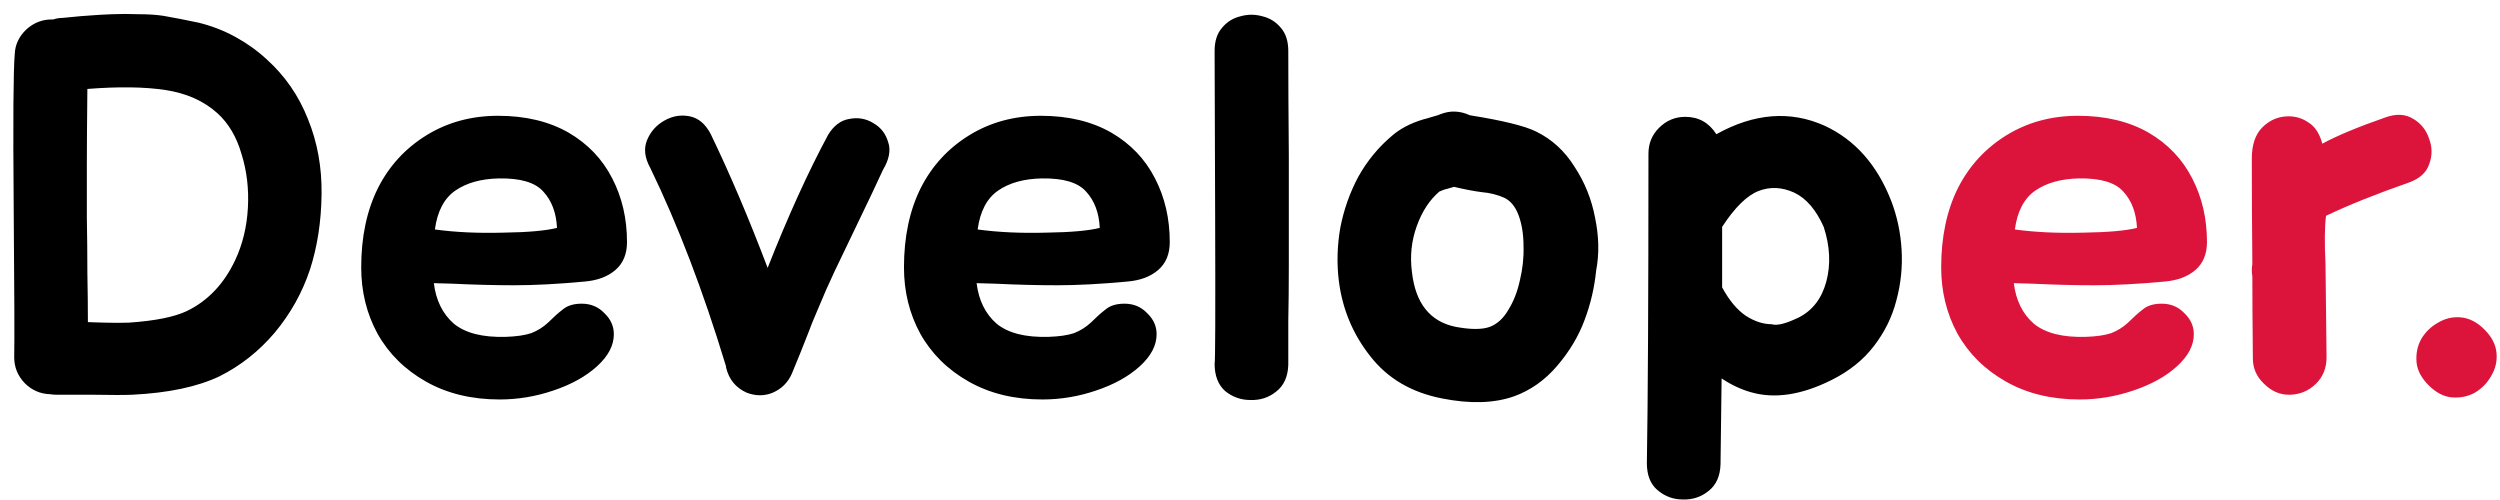 <svg width="95" height="19" viewBox="0 0 95 19" fill="none" xmlns="http://www.w3.org/2000/svg">
<path d="M2.16 15C2.067 15 1.98 14.993 1.9 14.98C1.527 14.967 1.207 14.827 0.94 14.56C0.673 14.28 0.54 13.953 0.54 13.58C0.553 12.98 0.547 11.06 0.52 7.82C0.493 4.593 0.507 2.673 0.56 2.06C0.573 1.7 0.72 1.387 1 1.12C1.293 0.853 1.633 0.727 2.02 0.74C2.14 0.7 2.26 0.68 2.38 0.68C2.9 0.627 3.287 0.593 3.54 0.58C3.7 0.567 3.94 0.553 4.26 0.54C4.58 0.527 4.913 0.527 5.26 0.54C5.62 0.54 5.933 0.56 6.2 0.6C6.587 0.667 7.033 0.753 7.54 0.86C8.033 0.98 8.5 1.16 8.94 1.4C9.38 1.64 9.78 1.927 10.14 2.26C10.833 2.887 11.353 3.64 11.7 4.52C12.06 5.4 12.233 6.353 12.22 7.38C12.207 8.42 12.06 9.373 11.78 10.24C11.487 11.12 11.04 11.92 10.44 12.64C9.84 13.347 9.14 13.9 8.34 14.3C7.5 14.7 6.393 14.933 5.02 15C4.74 15.013 4.24 15.013 3.52 15C2.8 15 2.347 15 2.16 15ZM4.9 12.26C5.887 12.193 6.62 12.047 7.1 11.82C7.9 11.433 8.513 10.787 8.94 9.88C9.22 9.28 9.38 8.62 9.42 7.9C9.46 7.18 9.38 6.5 9.18 5.86C8.993 5.207 8.687 4.687 8.26 4.3C7.74 3.833 7.08 3.54 6.28 3.42C5.493 3.3 4.507 3.287 3.32 3.38C3.307 4.647 3.3 5.62 3.3 6.3C3.3 6.9 3.3 7.553 3.3 8.26C3.313 8.967 3.32 9.667 3.32 10.36C3.333 11.053 3.34 11.68 3.34 12.24C3.993 12.267 4.513 12.273 4.9 12.26ZM18.986 15.18C17.919 15.18 16.986 14.953 16.186 14.5C15.386 14.047 14.772 13.44 14.346 12.68C13.932 11.92 13.726 11.08 13.726 10.16C13.726 9 13.939 7.993 14.366 7.14C14.792 6.3 15.406 5.633 16.206 5.14C17.006 4.647 17.912 4.4 18.926 4.4C19.966 4.4 20.859 4.613 21.606 5.04C22.339 5.467 22.892 6.047 23.266 6.78C23.639 7.5 23.826 8.307 23.826 9.2C23.826 9.653 23.679 10.007 23.386 10.26C23.092 10.513 22.699 10.66 22.206 10.7C21.206 10.793 20.319 10.84 19.546 10.84C18.812 10.84 18.026 10.82 17.186 10.78L16.486 10.76C16.566 11.413 16.819 11.927 17.246 12.3C17.686 12.66 18.346 12.827 19.226 12.8C19.626 12.787 19.946 12.74 20.186 12.66C20.426 12.567 20.639 12.433 20.826 12.26C21.026 12.06 21.212 11.893 21.386 11.76C21.559 11.613 21.799 11.54 22.106 11.54C22.452 11.54 22.739 11.66 22.966 11.9C23.206 12.127 23.326 12.393 23.326 12.7C23.326 13.127 23.112 13.533 22.686 13.92C22.259 14.307 21.706 14.613 21.026 14.84C20.359 15.067 19.679 15.18 18.986 15.18ZM16.526 8.72C17.312 8.827 18.186 8.867 19.146 8.84C20.066 8.827 20.739 8.767 21.166 8.66C21.139 8.087 20.966 7.627 20.646 7.28C20.339 6.933 19.779 6.767 18.966 6.78C18.286 6.793 17.732 6.947 17.306 7.24C16.879 7.533 16.619 8.027 16.526 8.72ZM28.37 14.92C27.956 14.733 27.696 14.413 27.59 13.96C27.59 13.92 27.583 13.887 27.57 13.86C26.716 11.047 25.763 8.553 24.71 6.38C24.496 5.993 24.456 5.64 24.59 5.32C24.723 5 24.943 4.753 25.25 4.58C25.556 4.407 25.876 4.353 26.21 4.42C26.543 4.487 26.81 4.713 27.01 5.1C27.743 6.62 28.463 8.313 29.17 10.18C29.943 8.22 30.71 6.533 31.47 5.12C31.683 4.773 31.95 4.573 32.27 4.52C32.603 4.453 32.91 4.507 33.19 4.68C33.47 4.84 33.656 5.08 33.75 5.4C33.856 5.707 33.79 6.06 33.55 6.46L33.13 7.36L31.71 10.32L31.39 11.02L31.05 11.82C30.89 12.193 30.79 12.44 30.75 12.56C30.696 12.693 30.583 12.98 30.41 13.42L30.09 14.2C29.943 14.533 29.703 14.773 29.37 14.92C29.05 15.053 28.716 15.053 28.37 14.92ZM39.611 15.18C38.544 15.18 37.611 14.953 36.811 14.5C36.011 14.047 35.397 13.44 34.971 12.68C34.557 11.92 34.351 11.08 34.351 10.16C34.351 9 34.564 7.993 34.991 7.14C35.417 6.3 36.031 5.633 36.831 5.14C37.631 4.647 38.537 4.4 39.551 4.4C40.591 4.4 41.484 4.613 42.231 5.04C42.964 5.467 43.517 6.047 43.891 6.78C44.264 7.5 44.451 8.307 44.451 9.2C44.451 9.653 44.304 10.007 44.011 10.26C43.717 10.513 43.324 10.66 42.831 10.7C41.831 10.793 40.944 10.84 40.171 10.84C39.437 10.84 38.651 10.82 37.811 10.78L37.111 10.76C37.191 11.413 37.444 11.927 37.871 12.3C38.311 12.66 38.971 12.827 39.851 12.8C40.251 12.787 40.571 12.74 40.811 12.66C41.051 12.567 41.264 12.433 41.451 12.26C41.651 12.06 41.837 11.893 42.011 11.76C42.184 11.613 42.424 11.54 42.731 11.54C43.077 11.54 43.364 11.66 43.591 11.9C43.831 12.127 43.951 12.393 43.951 12.7C43.951 13.127 43.737 13.533 43.311 13.92C42.884 14.307 42.331 14.613 41.651 14.84C40.984 15.067 40.304 15.18 39.611 15.18ZM37.151 8.72C37.937 8.827 38.811 8.867 39.771 8.84C40.691 8.827 41.364 8.767 41.791 8.66C41.764 8.087 41.591 7.627 41.271 7.28C40.964 6.933 40.404 6.767 39.591 6.78C38.911 6.793 38.357 6.947 37.931 7.24C37.504 7.533 37.244 8.027 37.151 8.72ZM48.955 13.86C48.941 14.313 48.788 14.653 48.495 14.88C48.215 15.107 47.888 15.213 47.515 15.2C47.155 15.2 46.835 15.087 46.555 14.86C46.288 14.62 46.155 14.273 46.155 13.82C46.181 13.82 46.188 11.9 46.175 8.06L46.155 1.94C46.155 1.567 46.248 1.273 46.435 1.06C46.621 0.833 46.855 0.687 47.135 0.62C47.415 0.54 47.695 0.54 47.975 0.62C48.255 0.687 48.488 0.833 48.675 1.06C48.861 1.273 48.955 1.567 48.955 1.94C48.955 3.007 48.961 4.333 48.975 5.92C48.975 6.52 48.975 7.187 48.975 7.92C48.975 8.64 48.975 9.373 48.975 10.12C48.975 10.853 48.968 11.547 48.955 12.2C48.955 12.853 48.955 13.407 48.955 13.86ZM54.794 15.14C53.634 14.913 52.728 14.38 52.074 13.54C51.408 12.7 51.008 11.74 50.874 10.66C50.794 9.993 50.814 9.32 50.934 8.64C51.068 7.96 51.294 7.32 51.614 6.72C51.948 6.12 52.374 5.6 52.894 5.16C53.201 4.893 53.594 4.687 54.074 4.54C54.088 4.54 54.228 4.5 54.494 4.42C54.601 4.393 54.681 4.367 54.734 4.34C55.108 4.193 55.481 4.207 55.854 4.38C57.108 4.58 57.948 4.787 58.374 5C58.974 5.293 59.461 5.74 59.834 6.34C60.221 6.927 60.481 7.573 60.614 8.28C60.761 8.987 60.774 9.653 60.654 10.28C60.588 10.933 60.441 11.56 60.214 12.16C59.988 12.773 59.641 13.353 59.174 13.9C58.708 14.447 58.161 14.833 57.534 15.06C56.774 15.327 55.861 15.353 54.794 15.14ZM55.314 12.42C55.888 12.527 56.321 12.527 56.614 12.42C56.894 12.313 57.128 12.1 57.314 11.78C57.514 11.46 57.661 11.087 57.754 10.66C57.861 10.22 57.908 9.787 57.894 9.36C57.894 8.92 57.834 8.533 57.714 8.2C57.594 7.867 57.414 7.64 57.174 7.52C56.908 7.4 56.614 7.327 56.294 7.3C55.988 7.26 55.641 7.193 55.254 7.1C55.028 7.167 54.908 7.2 54.894 7.2L54.694 7.28C54.321 7.6 54.034 8.04 53.834 8.6C53.634 9.16 53.574 9.74 53.654 10.34C53.788 11.527 54.341 12.22 55.314 12.42ZM65.38 17.64C65.367 18.093 65.214 18.433 64.921 18.66C64.641 18.887 64.314 18.993 63.941 18.98C63.581 18.98 63.261 18.86 62.98 18.62C62.714 18.393 62.581 18.053 62.581 17.6C62.62 15.293 62.641 11.373 62.641 5.84C62.641 5.453 62.774 5.127 63.041 4.86C63.321 4.58 63.654 4.44 64.04 4.44C64.547 4.44 64.941 4.66 65.221 5.1C66.66 4.3 68.034 4.193 69.341 4.78C70.487 5.313 71.327 6.26 71.861 7.62C72.087 8.207 72.221 8.827 72.26 9.48C72.3 10.133 72.234 10.78 72.061 11.42C71.9 12.047 71.614 12.627 71.201 13.16C70.8 13.68 70.267 14.107 69.6 14.44C68.454 15.013 67.427 15.167 66.52 14.9C66.147 14.793 65.781 14.62 65.421 14.38C65.407 15.393 65.394 16.48 65.38 17.64ZM67.32 12.32C67.52 12.387 67.867 12.3 68.361 12.06C68.88 11.793 69.227 11.34 69.4 10.7C69.574 10.047 69.54 9.353 69.3 8.62C69.007 7.967 68.634 7.533 68.18 7.32C67.714 7.107 67.26 7.087 66.82 7.26C66.38 7.433 65.921 7.887 65.441 8.62V10.92C65.707 11.413 66.007 11.773 66.341 12C66.674 12.213 67.001 12.32 67.32 12.32Z" fill="black"/>
<path d="M79.025 15.18C77.958 15.18 77.025 14.953 76.225 14.5C75.425 14.047 74.811 13.44 74.385 12.68C73.972 11.92 73.765 11.08 73.765 10.16C73.765 9 73.978 7.993 74.405 7.14C74.832 6.3 75.445 5.633 76.245 5.14C77.045 4.647 77.951 4.4 78.965 4.4C80.005 4.4 80.898 4.613 81.645 5.04C82.378 5.467 82.931 6.047 83.305 6.78C83.678 7.5 83.865 8.307 83.865 9.2C83.865 9.653 83.718 10.007 83.425 10.26C83.132 10.513 82.738 10.66 82.245 10.7C81.245 10.793 80.358 10.84 79.585 10.84C78.852 10.84 78.065 10.82 77.225 10.78L76.525 10.76C76.605 11.413 76.858 11.927 77.285 12.3C77.725 12.66 78.385 12.827 79.265 12.8C79.665 12.787 79.985 12.74 80.225 12.66C80.465 12.567 80.678 12.433 80.865 12.26C81.065 12.06 81.251 11.893 81.425 11.76C81.598 11.613 81.838 11.54 82.145 11.54C82.492 11.54 82.778 11.66 83.005 11.9C83.245 12.127 83.365 12.393 83.365 12.7C83.365 13.127 83.151 13.533 82.725 13.92C82.298 14.307 81.745 14.613 81.065 14.84C80.398 15.067 79.718 15.18 79.025 15.18ZM76.565 8.72C77.352 8.827 78.225 8.867 79.185 8.84C80.105 8.827 80.778 8.767 81.205 8.66C81.178 8.087 81.005 7.627 80.685 7.28C80.378 6.933 79.818 6.767 79.005 6.78C78.325 6.793 77.772 6.947 77.345 7.24C76.918 7.533 76.658 8.027 76.565 8.72ZM86.029 14.58C85.749 14.313 85.609 13.993 85.609 13.62C85.595 12.3 85.589 11.26 85.589 10.5C85.562 10.34 85.562 10.187 85.589 10.04C85.575 8.56 85.569 7.22 85.569 6.02C85.569 5.5 85.702 5.107 85.969 4.84C86.249 4.56 86.582 4.42 86.969 4.42C87.249 4.42 87.502 4.5 87.729 4.66C87.969 4.807 88.142 5.073 88.249 5.46C88.782 5.167 89.582 4.833 90.649 4.46C91.062 4.313 91.415 4.333 91.709 4.52C92.002 4.693 92.202 4.947 92.309 5.28C92.429 5.6 92.429 5.92 92.309 6.24C92.202 6.56 91.942 6.793 91.529 6.94C90.302 7.367 89.255 7.787 88.389 8.2C88.335 8.627 88.329 9.233 88.369 10.02C88.382 10.86 88.395 12.047 88.409 13.58C88.409 13.993 88.269 14.333 87.989 14.6C87.722 14.853 87.402 14.987 87.029 15C86.655 15.013 86.322 14.873 86.029 14.58ZM94.408 12.52C94.688 12.8 94.842 13.1 94.868 13.42C94.895 13.727 94.828 14.013 94.668 14.28C94.522 14.547 94.315 14.76 94.048 14.92C93.782 15.067 93.488 15.127 93.168 15.1C92.862 15.073 92.568 14.92 92.288 14.64C92.008 14.36 91.855 14.067 91.828 13.76C91.802 13.44 91.862 13.147 92.008 12.88C92.168 12.613 92.382 12.407 92.648 12.26C92.915 12.1 93.202 12.033 93.508 12.06C93.828 12.087 94.128 12.24 94.408 12.52Z" fill="#DC143C"/>
</svg>
